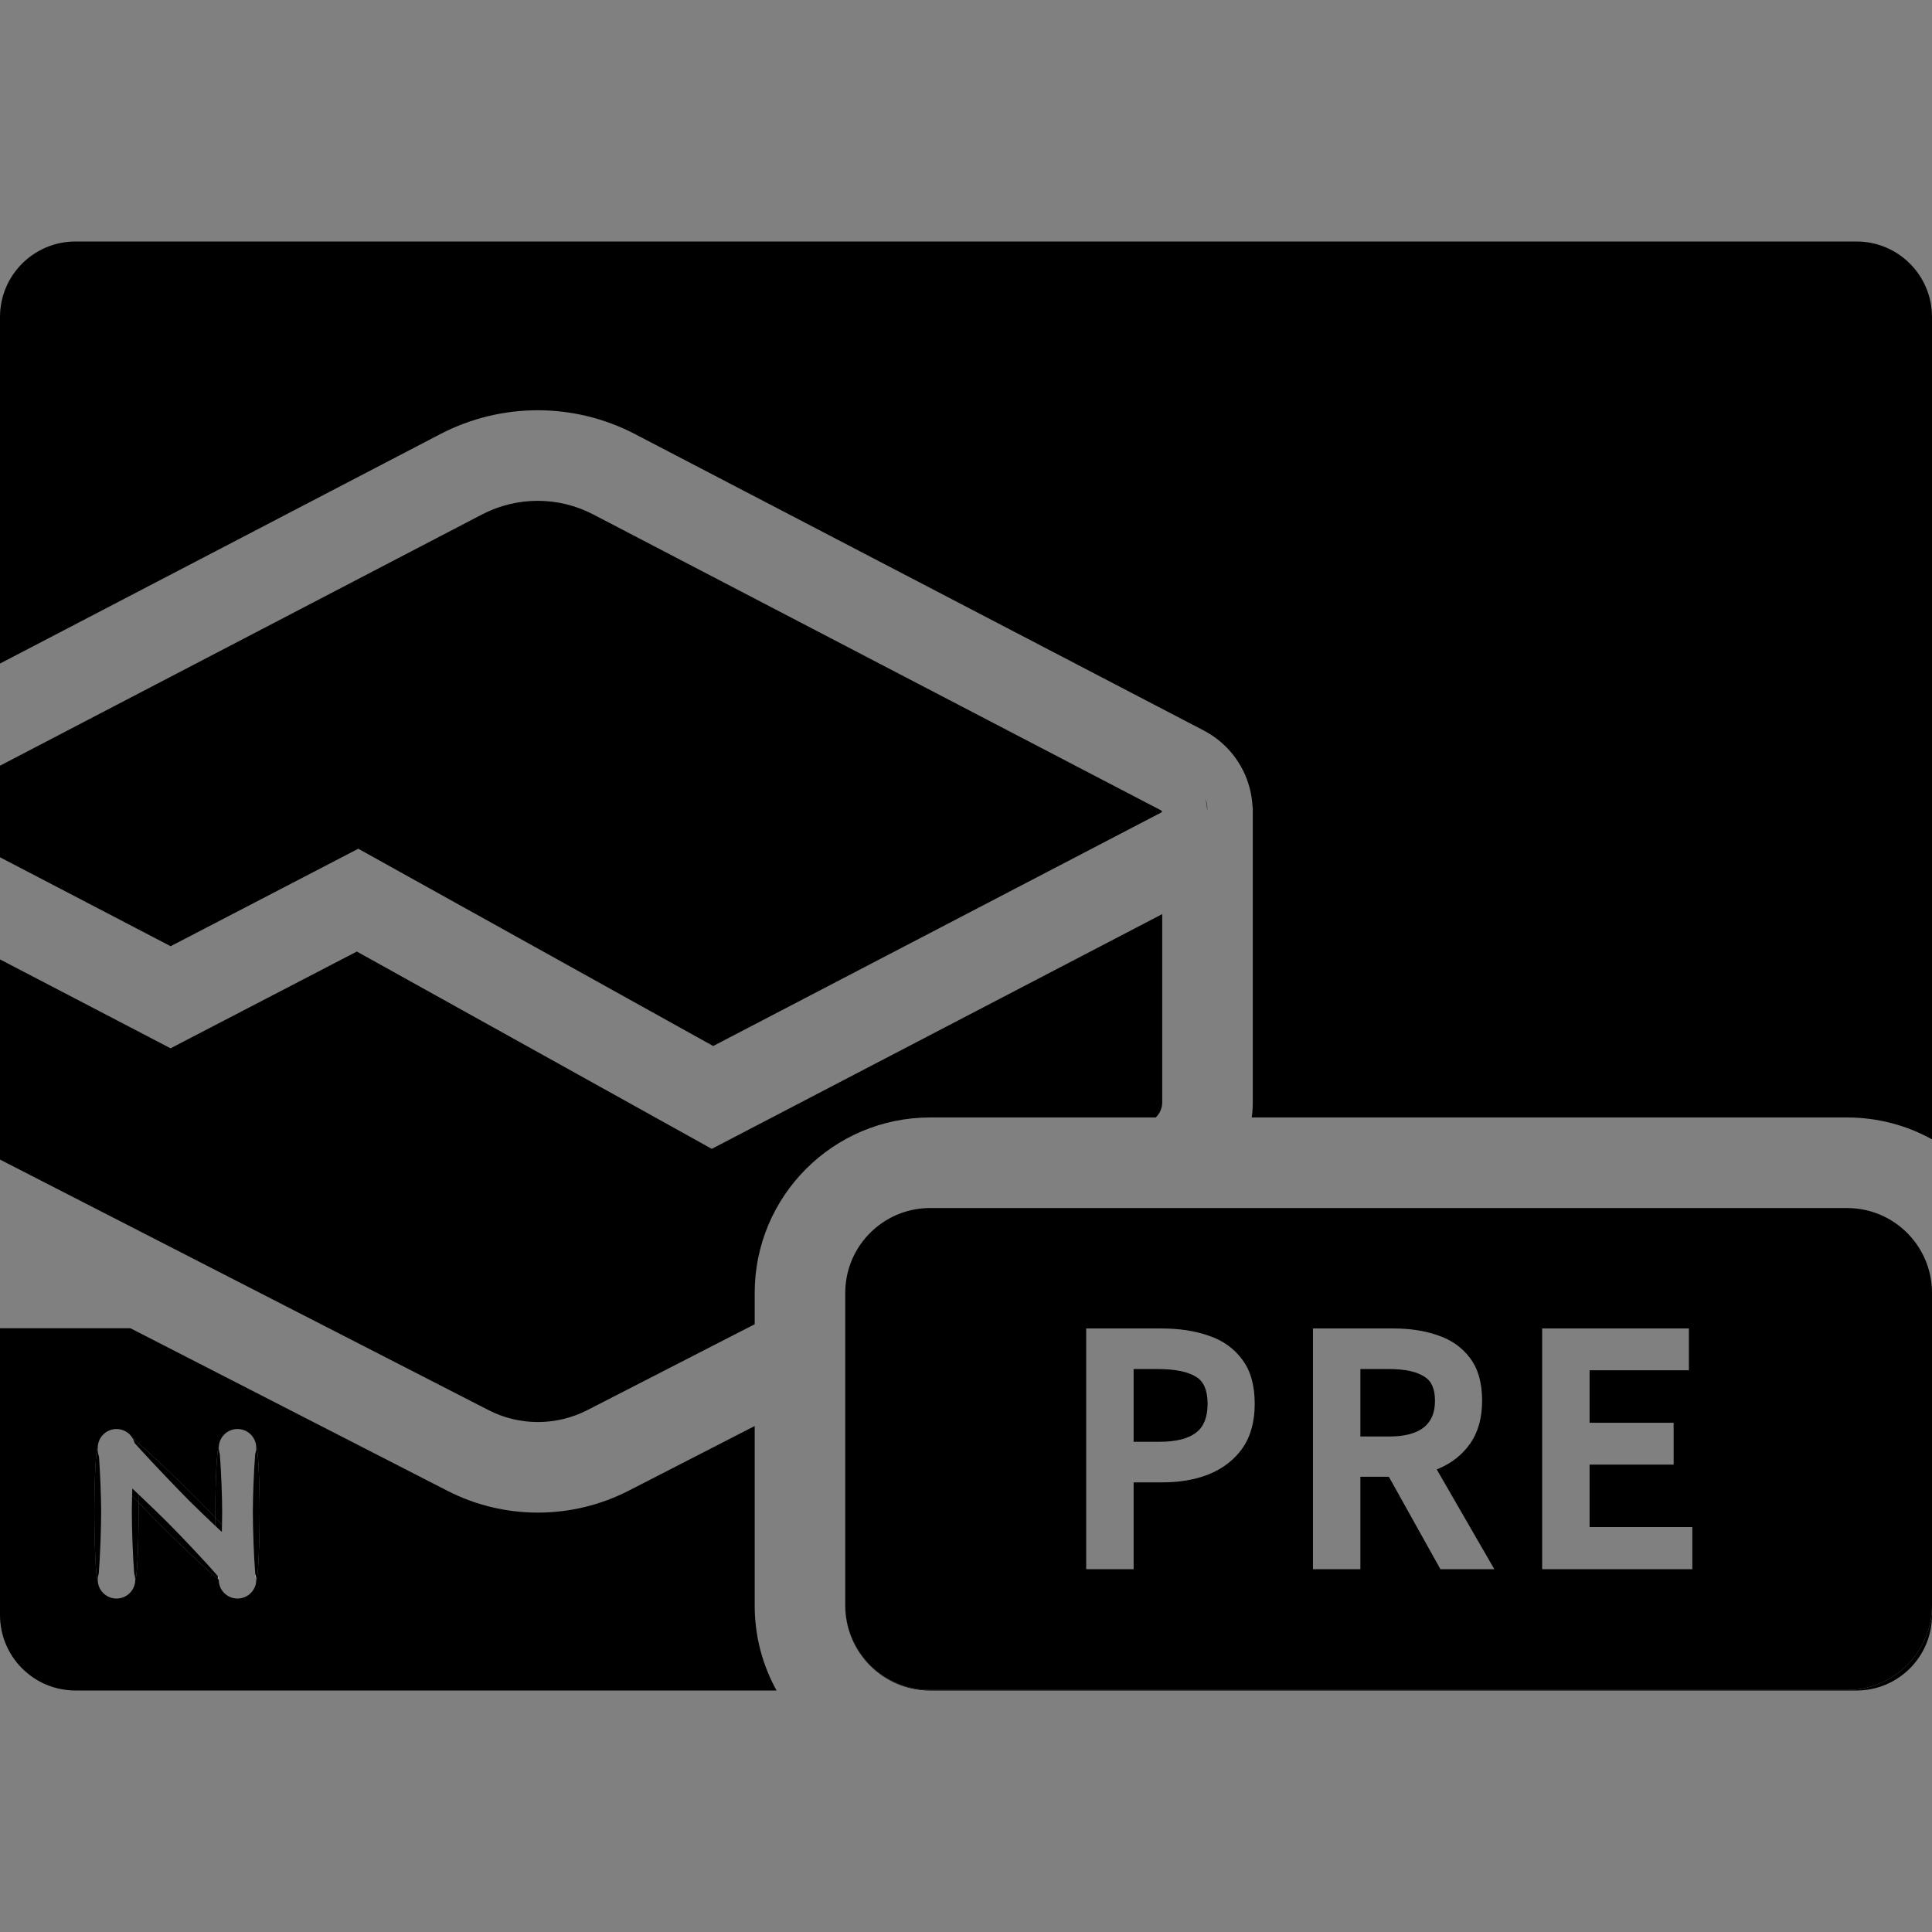 <svg width="1024" height="1024" viewBox="0 0 1024 1024" fill="none" xmlns="http://www.w3.org/2000/svg">
<rect x="0" y="0" width="1024" height="1024" fill="#808080" stroke="none"/>
<path d="M115.426 835.523C115.522 836.197 115.621 836.698 115.723 836.999C115.8 837.058 115.875 837.114 115.947 837.167C115.95 836.919 115.964 836.673 115.985 836.43C115.781 836.136 115.595 835.833 115.426 835.523Z" fill="white"/>
<path d="M115.723 836.999C115.796 837.215 115.87 837.328 115.945 837.328C115.945 837.274 115.946 837.221 115.947 837.167C115.875 837.114 115.8 837.058 115.723 836.999Z" fill="white"/>
<path fill-rule="evenodd" clip-rule="evenodd" d="M135.819 837.328C135.629 837.328 135.446 836.189 135.274 834.075C135.627 835.095 135.819 836.189 135.819 837.328Z" fill="white"/>
<path fill-rule="evenodd" clip-rule="evenodd" d="M984 128H40C17.909 128 0 145.909 0 168V351.701L233.402 230.062L233.417 230.054C265.768 213.251 304.244 213.235 336.554 230.068L637.931 387.133C650.596 393.767 658.837 404.901 662.2 417.142C662.22 417.217 662.241 417.291 662.261 417.366L662.283 417.449C662.297 417.499 662.31 417.549 662.323 417.6L662.348 417.696L662.362 417.747C662.382 417.825 662.402 417.904 662.423 417.982C663.199 421.021 663.677 424.141 663.852 427.287L664 428.368V584.26C664 586.966 663.815 589.646 663.453 592.283H979C995.324 592.283 1010.67 596.489 1024 603.876V168C1024 145.909 1006.09 128 984 128ZM493 896H979H984C1006.09 896 1024 878.091 1024 856V851V850.717C1024 875.57 1003.85 895.717 979 895.717H493C468.147 895.717 448 875.57 448 850.717V851C448 875.853 468.147 896 493 896ZM400 701.872V685.283C400 633.921 441.638 592.283 493 592.283H612.553C614.715 590.225 616 587.331 616 584.26V484.498L377.263 608.918L189.127 504.336L90.409 555.618L0 508.5V614.602L258.996 747.421L259 747.423C275.331 755.802 294.807 755.821 311.254 747.418L311.273 747.408L400 701.872ZM400 851C400 867.324 404.206 882.665 411.593 896H40C17.909 896 0 878.091 0 856V704H69.136L237.089 790.13C267.203 805.581 302.975 805.564 333.128 790.144L333.143 790.136L400 755.825V851ZM90.445 501.509L0 454.373V405.829L255.541 272.651L255.556 272.644C274.054 263.042 295.988 263.059 314.374 272.636L615.659 429.653L615.667 429.657C615.679 429.664 615.691 429.67 615.702 429.676L615.815 430.458C615.798 430.469 615.778 430.482 615.754 430.496L615.737 430.506C615.726 430.512 615.714 430.519 615.701 430.526L615.667 430.545L615.659 430.549L377.997 554.408L189.896 449.846L90.445 501.509ZM640 430L639.939 429.553C639.898 427.659 639.641 425.769 639.17 423.926L639.158 423.88L639.143 423.821C639.133 423.784 639.124 423.747 639.114 423.71C639.095 423.64 639.077 423.57 639.057 423.5L639.94 429.584L640 430ZM51.801 837.328C50.803 837.328 49.994 817.527 49.994 800.99C49.994 785.964 50.803 767.114 51.801 767.114L51.803 767.114C51.923 761.731 56.325 757.403 61.738 757.403C65.344 757.403 68.502 759.325 70.244 762.2C75.795 766.634 93.705 783.714 102.754 792.763C106.252 796.261 110.263 800.375 114.15 804.443C114.142 803.281 114.139 802.128 114.139 800.99C114.139 785.964 114.947 767.114 115.945 767.114L115.948 767.114C116.068 761.731 120.47 757.403 125.882 757.403C131.295 757.403 135.696 761.731 135.817 767.114L135.819 767.114C136.817 767.114 137.626 785.964 137.626 800.99C137.626 817.527 136.817 837.328 135.819 837.328C135.819 842.816 131.37 847.265 125.882 847.265C120.394 847.265 115.945 842.816 115.945 837.328C115.87 837.328 115.796 837.215 115.723 836.999C111.072 833.467 96.108 819.333 86.146 809.371C82.701 805.926 78.09 801.195 73.457 796.351C73.473 797.921 73.481 799.475 73.481 800.99C73.481 817.527 72.672 837.328 71.674 837.328C71.674 842.816 67.226 847.265 61.738 847.265C56.25 847.265 51.801 842.816 51.801 837.328Z" fill="black"/>
<path fill-rule="evenodd" clip-rule="evenodd" d="M1024 704V685.283C1024 674.101 1019.92 663.871 1013.17 656C1004.92 646.379 992.67 640.283 979 640.283H625.134H572.571H520.008H493C471.036 640.283 452.747 656.019 448.792 676.832C448.272 679.569 448 682.394 448 685.283V704.214V731.191V850.717C448 875.57 468.147 895.717 493 895.717H979C1003.85 895.717 1024 875.57 1024 850.717V704ZM615.496 704.112C624.875 704.112 633.245 705.353 640.555 707.903C647.995 710.387 653.962 714.572 658.318 720.488C662.908 726.459 665.026 734.435 665.026 744.072C665.026 753.32 662.942 761.219 658.552 767.559L658.544 767.571L658.537 767.582C654.219 773.699 648.301 778.274 640.895 781.33L640.884 781.335L640.873 781.339C633.629 784.26 625.371 785.682 616.156 785.682H600.841V831.717H575.701V704.112H615.496ZM738.658 704.112C747.283 704.112 755.099 705.302 762.068 707.738C769.187 710.115 774.929 714.138 779.17 719.828C783.538 725.576 785.548 733.22 785.548 742.422C785.548 751.346 783.516 758.975 779.231 765.097C775.033 771.094 769.341 775.567 762.252 778.521L762.232 778.529L762.212 778.537C761.975 778.632 761.737 778.725 761.499 778.817L792.033 831.717H763.461L736.12 782.712H721.033V831.717H695.893V704.112H738.658ZM842.514 726.282V754.107H887.064V776.277H842.514V809.382H896.964V831.717H817.374V704.112H895.149V726.282H842.514Z" fill="black"/>
<path d="M614.506 764.172H600.841V725.622H613.681C623.131 725.622 629.785 727.141 634.041 729.789C637.785 732.119 640.051 736.515 640.051 744.072C640.051 751.385 637.893 756.206 634.095 759.209C630.126 762.347 623.771 764.172 614.506 764.172Z" fill="black"/>
<path d="M750.133 759.126L750.093 759.057L749.869 759.232C746.356 760.613 741.891 761.367 736.348 761.367H721.033V725.622H736.348C744.888 725.622 750.93 727.077 754.856 729.6L754.89 729.623L754.926 729.644C758.464 731.783 760.573 735.707 760.573 742.422C760.573 748.97 758.48 753.512 754.622 756.565C753.351 757.563 751.86 758.422 750.133 759.126Z" fill="black"/>
<path d="M49.994 800.99C49.994 817.527 50.803 837.328 51.801 837.328C51.801 836.189 51.992 835.095 52.345 834.075C53.077 825.08 53.607 810.137 53.607 800.99C53.607 794.027 53.135 781.192 52.467 771.978C51.915 770.576 51.694 769.074 51.804 767.592L51.802 767.517L51.802 767.492C51.801 767.463 51.801 767.433 51.801 767.403L51.801 767.34C51.801 767.265 51.801 767.189 51.803 767.114L51.801 767.114C50.803 767.114 49.994 785.964 49.994 800.99Z" fill="black"/>
<path d="M71.674 837.328C72.672 837.328 73.481 817.527 73.481 800.99C73.481 799.475 73.473 797.921 73.457 796.351C72.302 795.144 71.146 793.93 70.006 792.726C69.917 795.88 69.868 798.741 69.868 800.99C69.868 810.137 70.398 825.08 71.13 834.075C71.483 835.095 71.674 836.189 71.674 837.328Z" fill="black"/>
<path d="M115.217 835.117C109.374 828.239 95.169 813.284 88.701 806.816C86.067 804.182 79.82 798.126 73.395 792.024C73.422 793.467 73.443 794.916 73.457 796.351C78.09 801.195 82.701 805.926 86.146 809.371C96.108 819.333 111.072 833.467 115.723 836.999C115.621 836.698 115.522 836.197 115.426 835.523C115.353 835.389 115.284 835.254 115.217 835.117Z" fill="black"/>
<path d="M70.006 792.726C71.146 793.93 72.302 795.144 73.457 796.351C73.443 794.916 73.422 793.467 73.395 792.024C72.306 790.989 71.211 789.953 70.128 788.931C70.082 790.228 70.041 791.499 70.006 792.726Z" fill="black"/>
<path d="M102.754 792.763C93.705 783.714 75.795 766.634 70.244 762.2C70.732 763.007 71.109 763.889 71.353 764.825C71.974 765.536 72.689 766.338 73.477 767.212C81.102 775.659 95.681 790.8 100.199 795.318C103.433 798.552 108.788 803.719 114.194 808.809C114.174 807.351 114.159 805.891 114.15 804.443C110.263 800.375 106.252 796.261 102.754 792.763Z" fill="black"/>
<path d="M115.945 767.114C114.947 767.114 114.139 785.964 114.139 800.99C114.139 802.128 114.142 803.281 114.15 804.443C115.341 805.689 116.521 806.932 117.67 808.151C117.723 805.55 117.752 803.114 117.752 800.99C117.752 793.688 117.233 779.929 116.513 770.659C116.145 769.621 115.945 768.504 115.945 767.34C115.945 767.265 115.946 767.189 115.948 767.114L115.945 767.114Z" fill="black"/>
<path d="M114.15 804.443C114.159 805.891 114.174 807.351 114.194 808.809C115.326 809.875 116.46 810.937 117.578 811.977C117.614 810.675 117.645 809.394 117.67 808.151C116.521 806.932 115.341 805.689 114.15 804.443Z" fill="black"/>
<path d="M137.626 800.99C137.626 785.964 136.817 767.114 135.819 767.114L135.817 767.114C135.818 767.189 135.819 767.265 135.819 767.34C135.819 768.504 135.619 769.621 135.251 770.659C134.532 779.929 134.012 793.688 134.012 800.99C134.012 810.137 134.543 825.08 135.274 834.075C135.627 835.095 135.819 836.189 135.819 837.328C136.817 837.328 137.626 817.527 137.626 800.99Z" fill="black"/>
</svg>
